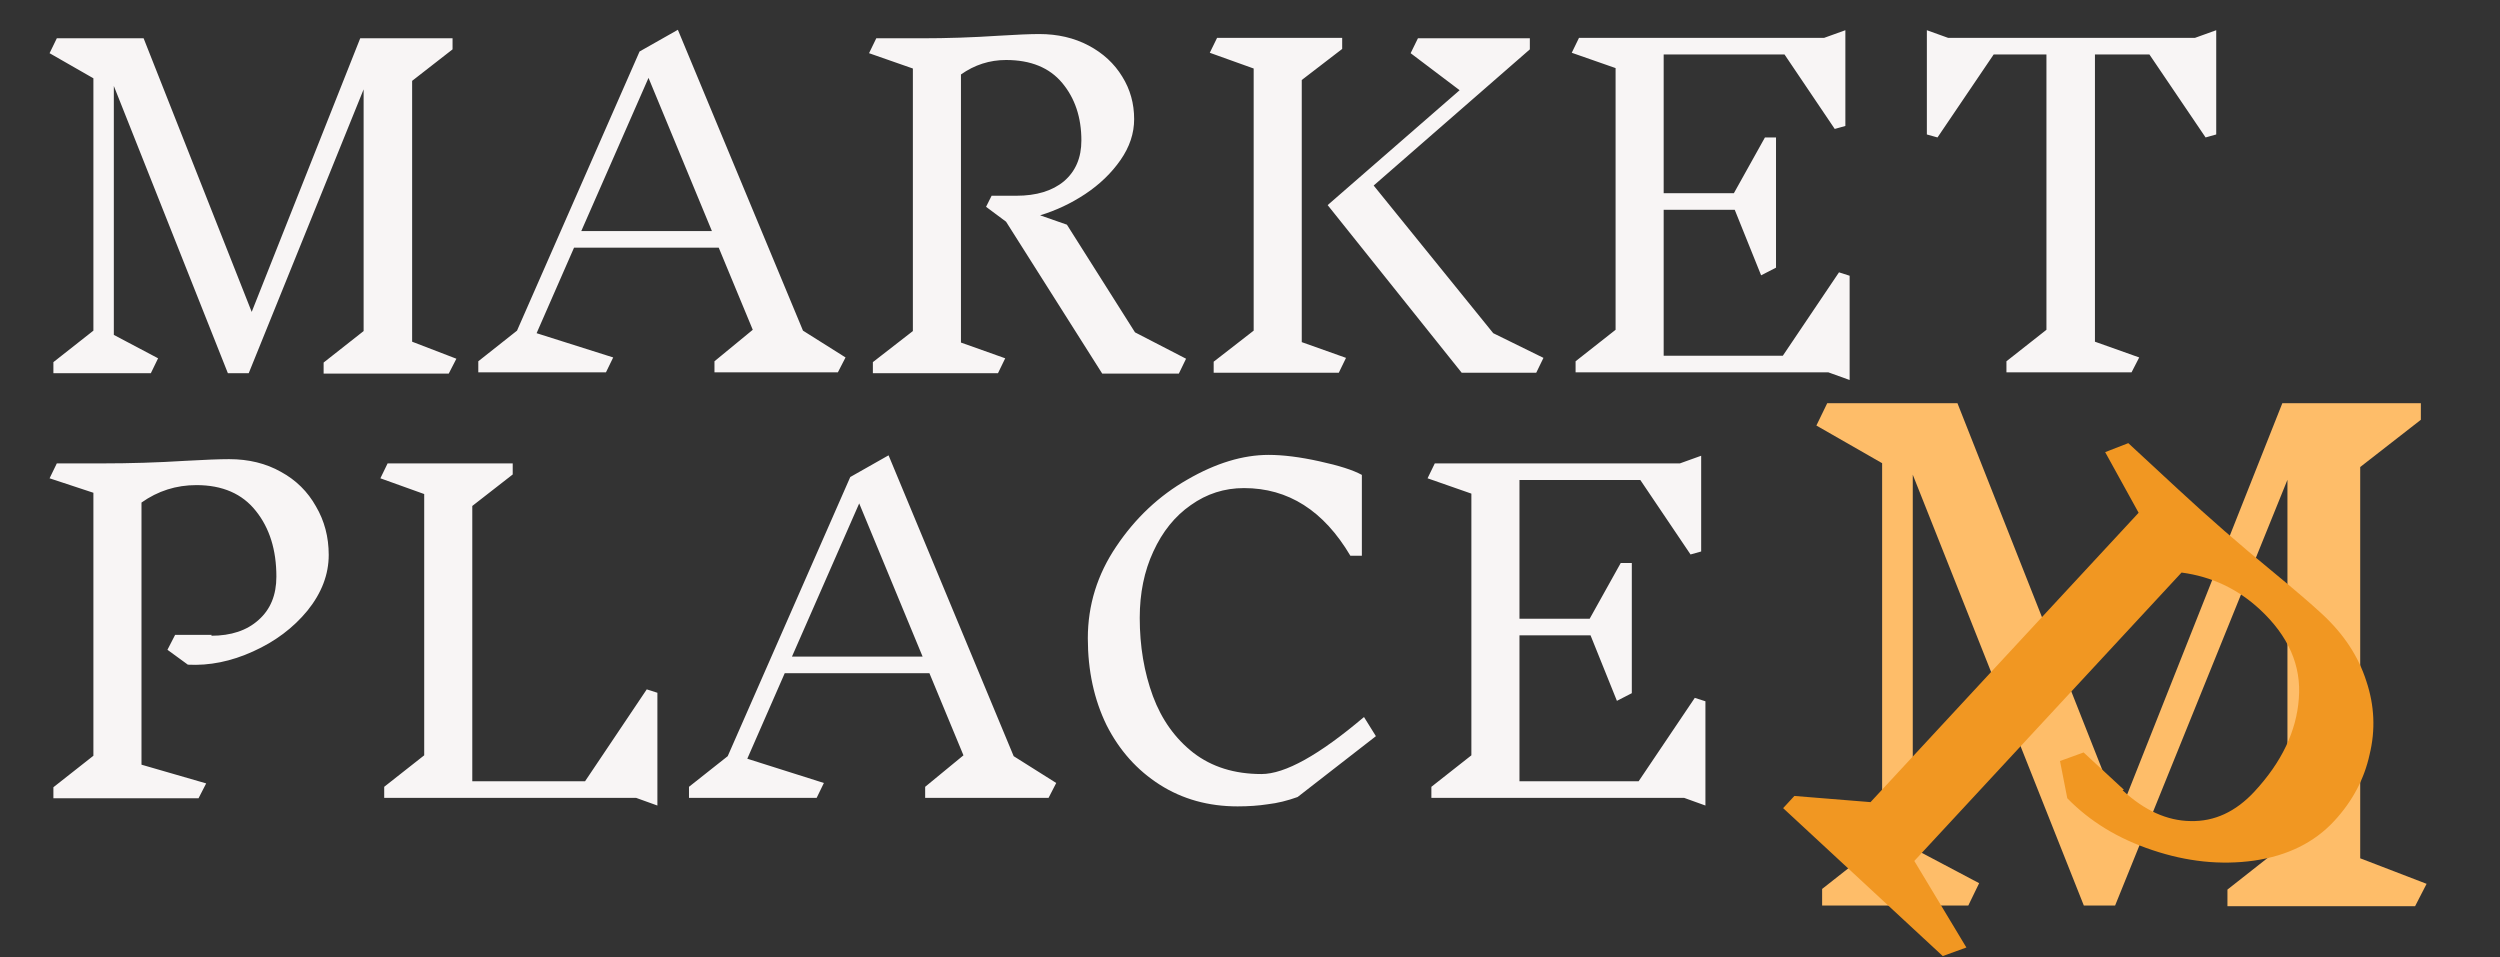 <svg width="47" height="18" viewBox="0 0 47 18" fill="none" xmlns="http://www.w3.org/2000/svg">
<rect x="0" y="0" width="47" height="18" fill="#333333" stroke="none"/>
<path d="M8.436 7.024H6.084V6.816L6.836 6.224V1.68L4.676 7.016H4.284L2.14 1.616V6.296L2.972 6.736L2.836 7.016H1.004V6.808L1.756 6.216V1.472L0.932 1L1.068 0.72H2.7L4.732 5.864L6.772 0.72H8.508V0.928L7.748 1.52V6.424L8.58 6.744L8.436 7.024ZM15.752 7H13.432V6.792L14.152 6.2L13.512 4.656H10.792L10.088 6.264L11.528 6.72L11.392 7H8.992V6.792L9.72 6.216L12.024 0.968L12.744 0.56L15.096 6.216L15.896 6.72L15.752 7ZM12.192 1.464L10.928 4.344H13.384L12.192 1.464ZM22.162 7.024H20.722L18.914 4.168L18.538 3.888L18.642 3.68H19.106C19.485 3.68 19.784 3.589 20.002 3.408C20.221 3.221 20.33 2.965 20.33 2.64C20.33 2.208 20.21 1.848 19.97 1.56C19.73 1.272 19.378 1.128 18.914 1.128C18.605 1.128 18.322 1.219 18.066 1.4V6.44L18.898 6.736L18.762 7.016H16.41V6.808L17.162 6.224V1.288L16.338 1L16.474 0.72H17.322C17.808 0.72 18.29 0.704 18.77 0.672C19.112 0.651 19.368 0.64 19.538 0.64C19.885 0.64 20.194 0.712 20.466 0.856C20.738 1 20.949 1.195 21.098 1.44C21.248 1.68 21.322 1.947 21.322 2.24C21.322 2.507 21.237 2.763 21.066 3.008C20.896 3.253 20.674 3.467 20.402 3.648C20.136 3.824 19.853 3.957 19.554 4.048L20.058 4.224L21.338 6.248L22.298 6.744L22.162 7.024ZM25.305 6.728L25.169 7.008H22.817V6.8L23.569 6.216V1.288L22.744 0.992L22.881 0.712H25.233V0.92L24.473 1.504V6.432L25.305 6.728ZM28.881 7.008H27.48L24.96 3.856L27.441 1.696L26.52 1L26.657 0.72H28.761V0.928L25.825 3.488L28.073 6.264L29.017 6.728L28.881 7.008ZM34.373 7H29.621V6.792L30.373 6.2V1.28L29.549 0.992L29.685 0.712H34.293L34.693 0.568V2.368L34.493 2.424L33.549 1.024H31.277V3.632H32.597L33.181 2.584H33.389V5.032L33.109 5.176L32.613 3.944H31.277V6.688H33.517L34.573 5.12L34.773 5.184V7.144L34.373 7ZM41.665 2.528L41.465 2.584L40.409 1.024H39.385V6.424L40.217 6.72L40.073 7H37.721V6.792L38.473 6.2V1.024H37.481L36.425 2.584L36.225 2.528V0.568L36.625 0.712H41.265L41.665 0.568V2.528ZM3.972 11.952C4.345 11.952 4.641 11.853 4.86 11.656C5.084 11.459 5.196 11.187 5.196 10.84C5.196 10.339 5.068 9.928 4.812 9.608C4.556 9.283 4.183 9.12 3.692 9.12C3.313 9.12 2.969 9.229 2.66 9.448V14.376L3.876 14.728L3.732 15.008H1.004V14.8L1.756 14.208V9.264L0.932 8.992L1.068 8.712H1.916C2.444 8.712 2.964 8.696 3.476 8.664C3.849 8.643 4.127 8.632 4.308 8.632C4.676 8.632 5.001 8.712 5.284 8.872C5.567 9.027 5.785 9.243 5.94 9.52C6.1 9.792 6.18 10.096 6.18 10.432C6.18 10.8 6.047 11.149 5.78 11.48C5.513 11.805 5.172 12.061 4.756 12.248C4.345 12.435 3.937 12.517 3.532 12.496L3.148 12.216L3.292 11.936H3.98L3.972 11.952ZM11.959 15H7.223V14.792L7.975 14.2V9.288L7.151 8.992L7.287 8.712H9.639V8.92L8.879 9.512V14.688H10.999L12.159 12.96L12.359 13.024V15.144L11.959 15ZM19.713 15H17.393V14.792L18.113 14.2L17.473 12.656H14.753L14.049 14.264L15.489 14.72L15.353 15H12.953V14.792L13.681 14.216L15.985 8.968L16.705 8.56L19.057 14.216L19.857 14.72L19.713 15ZM16.153 9.464L14.889 12.344H17.345L16.153 9.464ZM23.851 8.552C24.123 8.552 24.441 8.592 24.803 8.672C25.171 8.752 25.438 8.837 25.603 8.928V10.448H25.387C24.886 9.6 24.219 9.176 23.387 9.176C23.019 9.176 22.686 9.283 22.387 9.496C22.088 9.704 21.854 9.995 21.683 10.368C21.512 10.736 21.427 11.152 21.427 11.616C21.427 12.149 21.51 12.64 21.675 13.088C21.84 13.531 22.094 13.885 22.435 14.152C22.782 14.419 23.209 14.552 23.715 14.552C24.158 14.552 24.8 14.195 25.643 13.48L25.867 13.84L24.395 14.984C24.203 15.053 24.017 15.099 23.835 15.12C23.659 15.147 23.47 15.16 23.267 15.16C22.718 15.16 22.23 15.024 21.803 14.752C21.377 14.48 21.043 14.107 20.803 13.632C20.569 13.152 20.451 12.608 20.451 12C20.451 11.376 20.63 10.8 20.987 10.272C21.345 9.739 21.79 9.32 22.323 9.016C22.857 8.707 23.366 8.552 23.851 8.552ZM31.662 15H26.91V14.792L27.662 14.2V9.28L26.838 8.992L26.974 8.712H31.582L31.982 8.568V10.368L31.782 10.424L30.838 9.024H28.566V11.632H29.886L30.47 10.584H30.678V13.032L30.398 13.176L29.902 11.944H28.566V14.688H30.806L31.862 13.12L32.062 13.184V15.144L31.662 15Z" fill="#F8F5F5"/>
<g clip-path="url(#clip0_43_33)">
<path d="M45.404 17.036H41.876V16.724L43.004 15.836V9.02L39.764 17.024H39.176L35.96 8.924V15.944L37.208 16.604L37.004 17.024H34.256V16.712L35.384 15.824V8.708L34.148 8L34.352 7.58H36.8L39.848 15.296L42.908 7.58H45.512V7.892L44.372 8.78V16.136L45.62 16.616L45.404 17.036Z" fill="#FEBD69"/>
<path d="M39.904 14.857C40.315 15.237 40.741 15.43 41.182 15.436C41.63 15.447 42.031 15.262 42.384 14.881C42.895 14.329 43.173 13.747 43.218 13.134C43.268 12.515 43.023 11.955 42.483 11.455C42.066 11.069 41.576 10.839 41.013 10.764L35.989 16.186L36.968 17.813L36.524 17.974L33.523 15.193L33.734 14.964L35.166 15.08L40.206 9.64L39.577 8.5L40.012 8.331L40.945 9.195C41.526 9.734 42.114 10.246 42.71 10.733C43.143 11.09 43.459 11.361 43.658 11.546C44.063 11.921 44.339 12.341 44.487 12.805C44.641 13.264 44.661 13.724 44.548 14.187C44.447 14.649 44.225 15.065 43.883 15.435C43.508 15.84 43.005 16.088 42.374 16.18C41.749 16.267 41.113 16.2 40.465 15.982C39.822 15.768 39.289 15.443 38.865 15.007L38.728 14.307L39.172 14.146L39.929 14.847L39.904 14.857Z" fill="#F19722"/>
</g>
<defs>
<clipPath id="clip0_43_33">
<rect width="25" height="18" fill="white" transform="translate(21.5)"/>
</clipPath>
</defs>
</svg>
